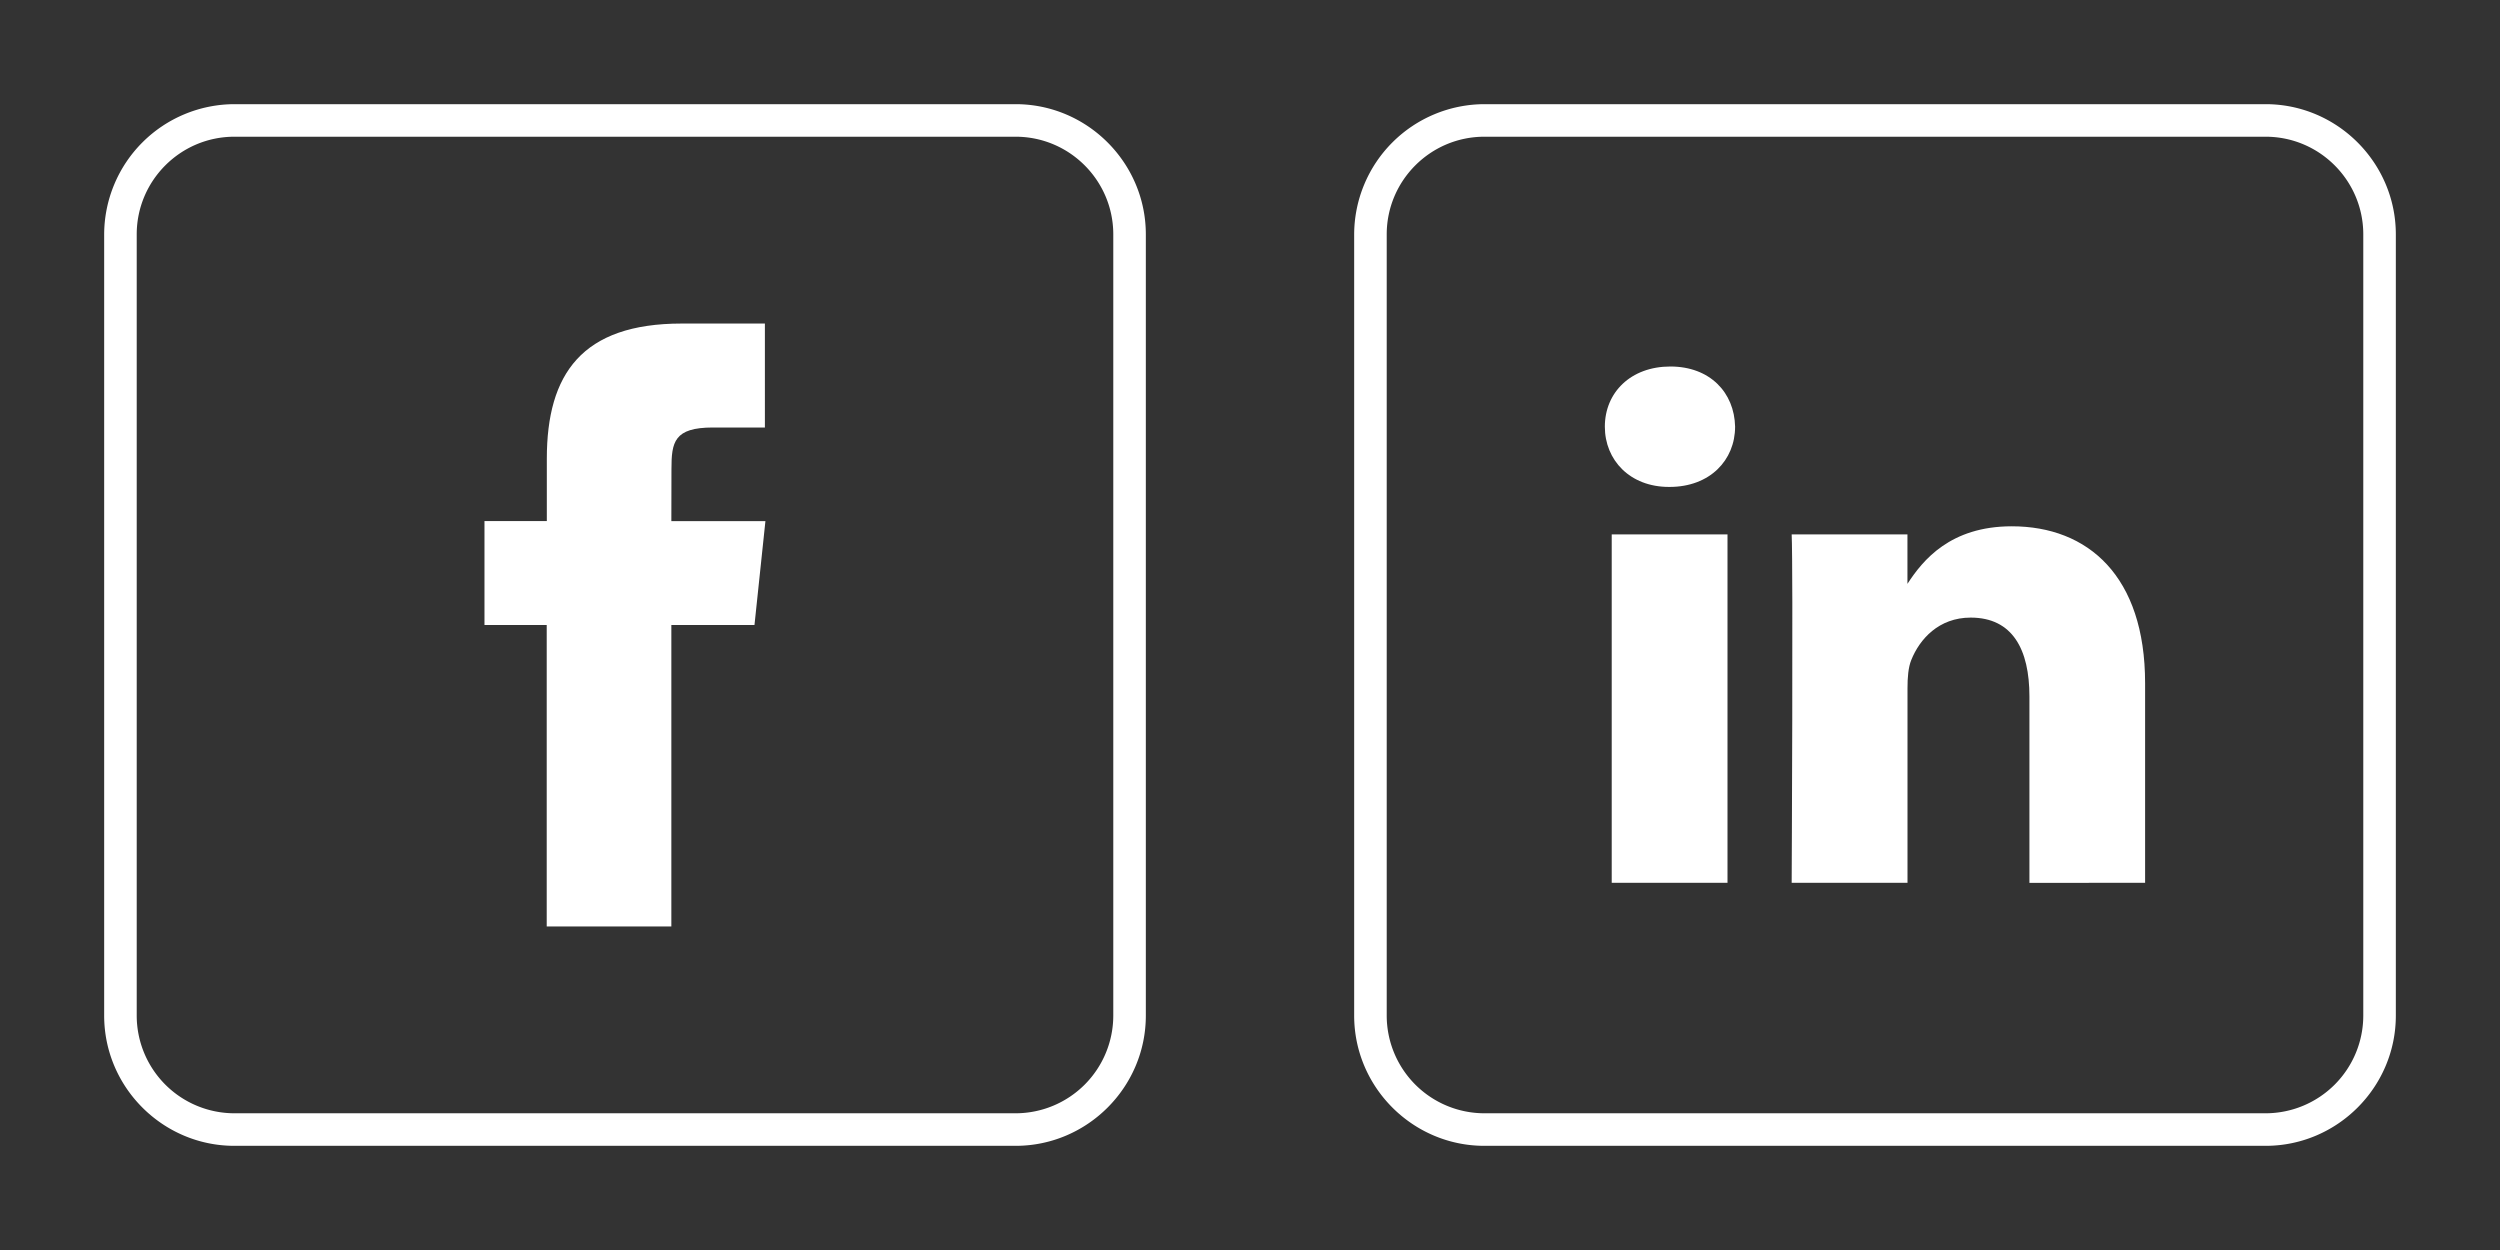 <svg width="48" height="24" viewBox="0 0 48 24" xmlns="http://www.w3.org/2000/svg" xmlns:xlink="http://www.w3.org/1999/xlink"><rect x="0" y="0" width="48" height="24" fill="#333333" stroke="none"/><svg width="24" height="24" viewBox="-2 -2 24 24"><title>Group 3</title><g fill="#FFF" fill-rule="evenodd"><path d="M17.5 0h-15A2.507 2.507 0 0 0 0 2.5v15C0 18.875 1.125 20 2.5 20h15c1.375 0 2.5-1.125 2.5-2.5v-15C20 1.125 18.875 0 17.5 0m0 .625c1.034 0 1.875.841 1.875 1.875v15a1.877 1.877 0 0 1-1.875 1.875h-15A1.877 1.877 0 0 1 .625 17.5v-15C.625 1.466 1.466.625 2.5.625h15"/><path d="M8.498 15.788h2.392V10h1.596l.21-1.994H10.89l.002-.999c0-.52.05-.799.796-.799h.998V4.212h-1.597c-1.917 0-2.59.968-2.59 2.595v1.197H7.302V10h1.195v5.79z"/></g></svg><svg width="24" height="24" viewBox="-2 -2 24 24" x="24"><title>Group 2</title><g fill="#FFF" fill-rule="evenodd"><path d="M17.5 0h-15A2.507 2.507 0 0 0 0 2.5v15C0 18.875 1.125 20 2.5 20h15c1.375 0 2.5-1.125 2.5-2.5v-15C20 1.125 18.875 0 17.5 0m0 .625c1.034 0 1.875.841 1.875 1.875v15a1.877 1.877 0 0 1-1.875 1.875h-15A1.877 1.877 0 0 1 .625 17.5v-15C.625 1.466 1.466.625 2.5.625h15"/><path d="M7.168 14.95V8.26H4.945v6.69h2.223zM6.056 7.349c.775 0 1.258-.515 1.258-1.157-.014-.656-.483-1.155-1.243-1.155-.761 0-1.258.499-1.258 1.155 0 .643.483 1.157 1.23 1.157h.013zm9.13 7.603v-3.836c0-2.055-1.096-3.011-2.56-3.011-1.18 0-1.708.65-2.003 1.105v-.95H8.4c.03.628 0 6.69 0 6.69h2.224v-3.737c0-.199.014-.399.073-.542.16-.399.527-.813 1.14-.813.806 0 1.128.614 1.128 1.513v3.58l2.223-.001z"/></g></svg></svg>